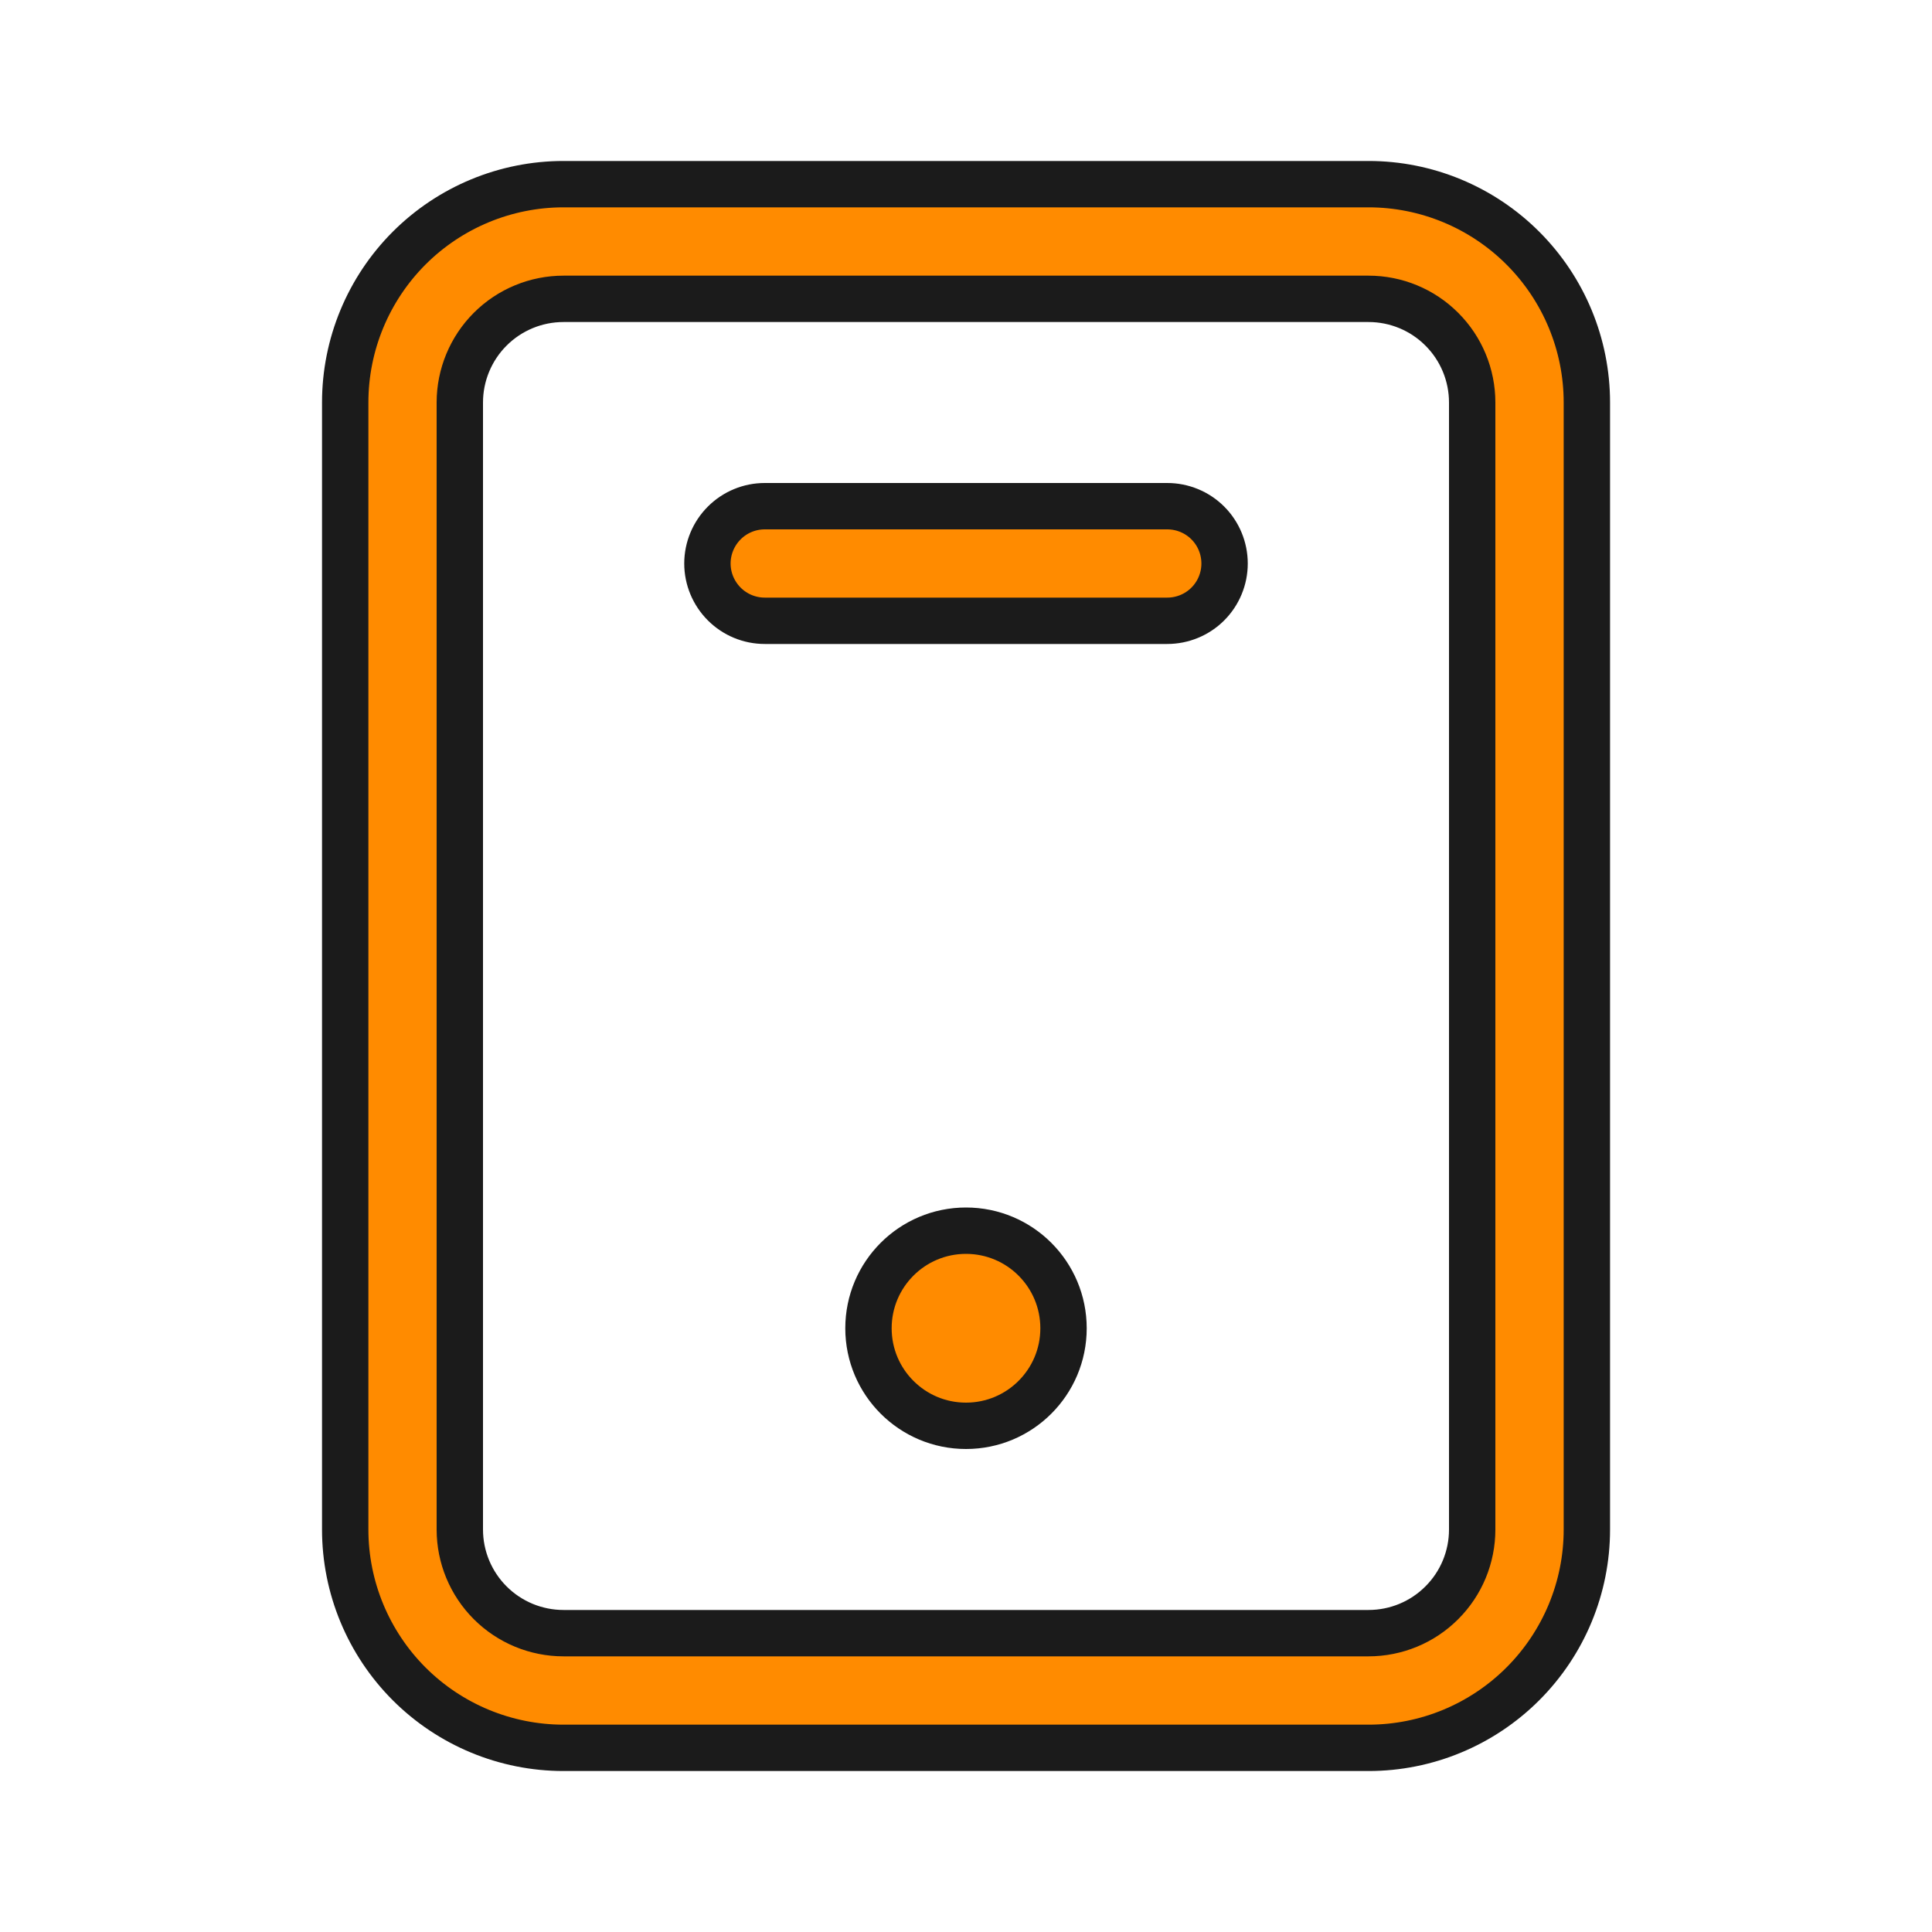 <svg width="25" height="25" viewBox="0 0 25 25" fill="none" xmlns="http://www.w3.org/2000/svg">
<path d="M7.292 2.383H17.709C18.458 2.383 19.176 2.681 19.706 3.211C20.236 3.741 20.534 4.459 20.534 5.208V19.792C20.534 20.541 20.236 21.259 19.706 21.789C19.176 22.319 18.458 22.617 17.709 22.617H7.292C6.543 22.617 5.824 22.319 5.294 21.789C4.765 21.259 4.467 20.541 4.467 19.792V5.208C4.467 4.459 4.765 3.741 5.294 3.211C5.824 2.681 6.543 2.383 7.292 2.383ZM18.657 20.74C18.909 20.489 19.05 20.148 19.05 19.792V5.208C19.05 4.853 18.909 4.511 18.657 4.26C18.406 4.008 18.064 3.867 17.709 3.867H7.292C6.936 3.867 6.595 4.008 6.343 4.26C6.092 4.511 5.95 4.853 5.95 5.208V19.792C5.95 20.148 6.092 20.489 6.343 20.74C6.595 20.992 6.936 21.133 7.292 21.133H17.709C18.064 21.133 18.406 20.992 18.657 20.74Z" fill="#FF8B00" stroke="#1B1B1B" stroke-width="0.6"/>
<path d="M13.762 17.188C13.762 17.885 13.197 18.45 12.5 18.45C11.803 18.45 11.238 17.885 11.238 17.188C11.238 16.49 11.803 15.925 12.5 15.925C13.197 15.925 13.762 16.49 13.762 17.188Z" fill="#FF8B00" stroke="#1B1B1B" stroke-width="0.6"/>
<path d="M9.896 6.55H15.104C15.301 6.55 15.49 6.628 15.629 6.767C15.768 6.906 15.846 7.095 15.846 7.292C15.846 7.488 15.768 7.677 15.629 7.816C15.49 7.955 15.301 8.033 15.104 8.033H9.896C9.699 8.033 9.511 7.955 9.372 7.816C9.233 7.677 9.154 7.488 9.154 7.292C9.154 7.095 9.233 6.906 9.372 6.767C9.511 6.628 9.699 6.55 9.896 6.55Z" fill="#FF8B00" stroke="#1B1B1B" stroke-width="0.6"/>
</svg>
